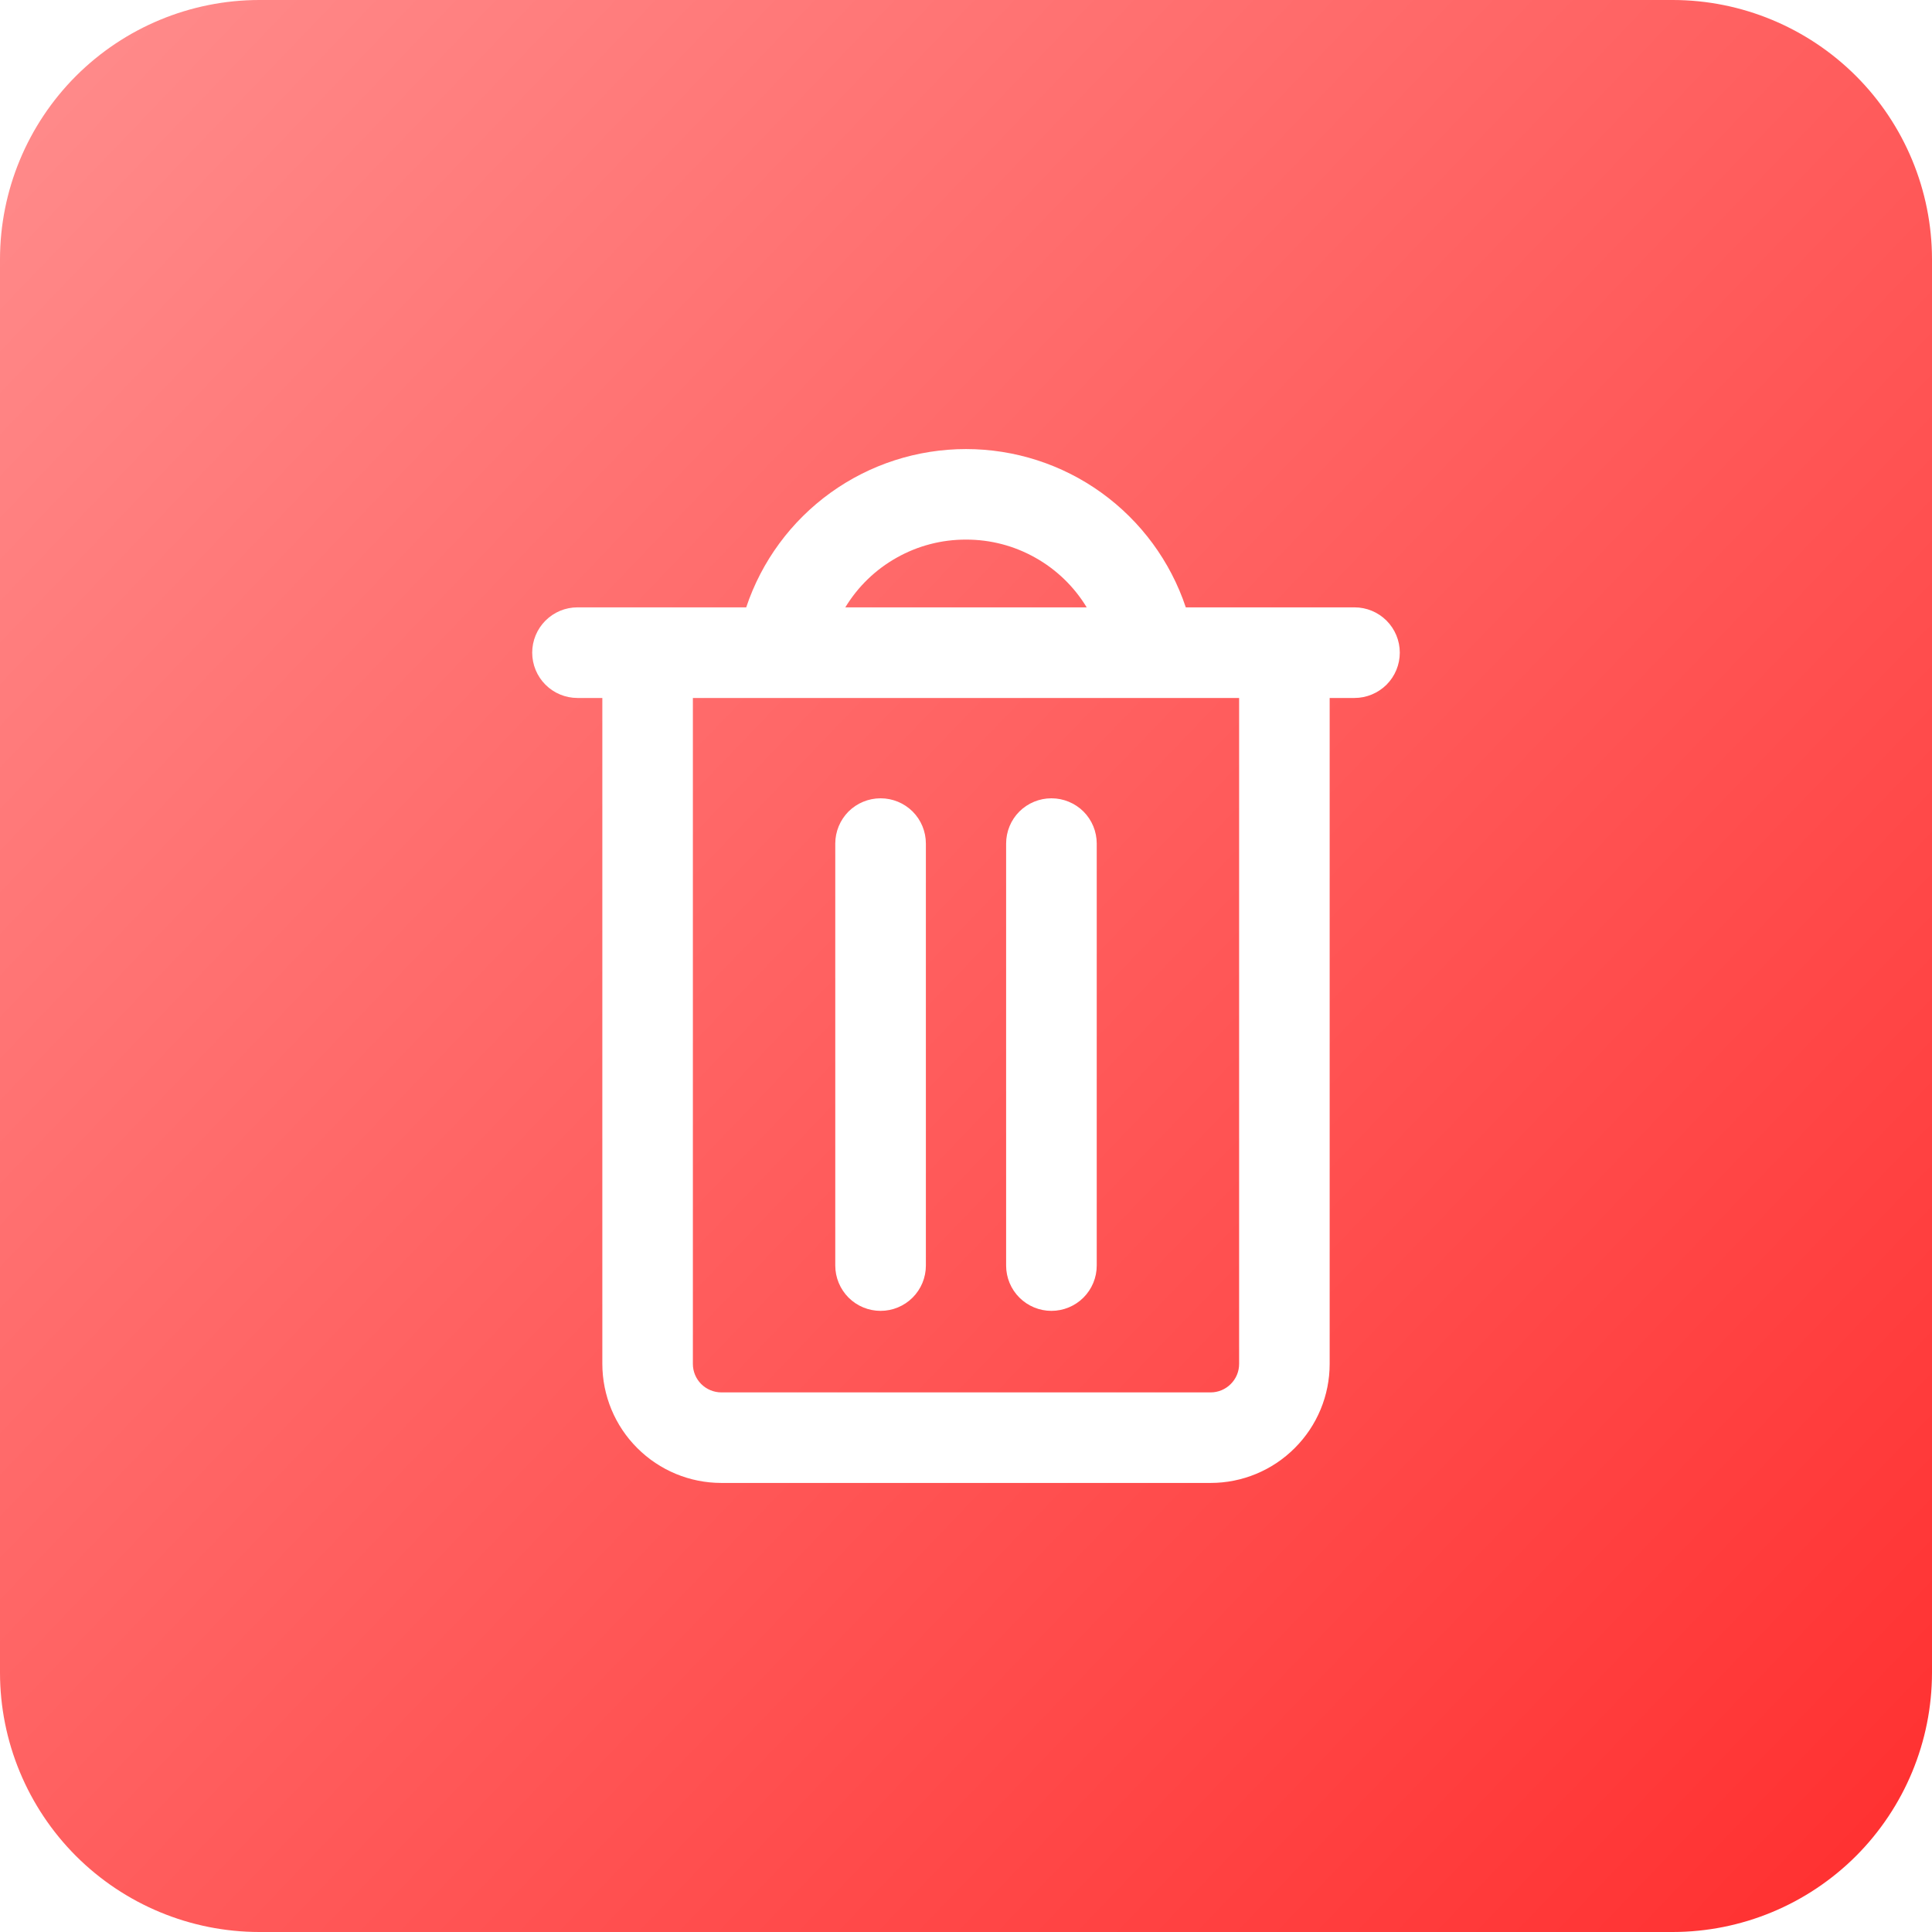 <svg width="30" height="30" viewBox="0 0 30 30" fill="none" xmlns="http://www.w3.org/2000/svg">
<g clip-path="url(#clip0_185_7)">
<path fill-rule="evenodd" clip-rule="evenodd" d="M25.975 0H4.025C2.958 0.001 1.935 0.426 1.18 1.18C0.426 1.935 0.001 2.958 0 4.025L0 25.975C0.001 27.042 0.426 28.065 1.18 28.82C1.935 29.574 2.958 29.999 4.025 30H25.975C27.042 29.999 28.065 29.574 28.82 28.82C29.574 28.065 29.999 27.042 30 25.975V4.025C29.999 2.958 29.574 1.935 28.82 1.18C28.065 0.426 27.042 0.001 25.975 0ZM21.033 9.431C21.219 9.431 21.398 9.505 21.53 9.637C21.662 9.769 21.736 9.948 21.736 10.134C21.736 10.321 21.662 10.5 21.53 10.632C21.398 10.763 21.219 10.838 21.033 10.838H20.647V21.179C20.647 21.669 20.452 22.139 20.105 22.485C19.759 22.832 19.289 23.027 18.799 23.027H11.201C10.711 23.027 10.241 22.832 9.895 22.485C9.548 22.139 9.354 21.669 9.353 21.179V10.838H8.967C8.78 10.838 8.602 10.764 8.47 10.632C8.338 10.5 8.264 10.321 8.264 10.134C8.264 9.948 8.338 9.769 8.47 9.637C8.602 9.505 8.78 9.431 8.967 9.431H11.587C11.826 8.715 12.284 8.093 12.897 7.651C13.509 7.21 14.245 6.973 15 6.973C15.755 6.973 16.491 7.21 17.103 7.651C17.716 8.093 18.174 8.715 18.413 9.431L21.033 9.431ZM15 8.379C15.377 8.378 15.747 8.474 16.075 8.659C16.404 8.843 16.679 9.109 16.874 9.431H13.126C13.321 9.109 13.596 8.843 13.925 8.659C14.253 8.474 14.623 8.378 15 8.379ZM19.241 21.179C19.241 21.297 19.194 21.409 19.111 21.491C19.029 21.574 18.916 21.621 18.799 21.621H11.201C11.084 21.621 10.972 21.574 10.889 21.492C10.806 21.409 10.759 21.297 10.759 21.18V10.838H19.241V21.18V21.179ZM12.97 19.652V13.099C12.97 12.912 13.045 12.733 13.176 12.601C13.308 12.47 13.487 12.396 13.674 12.396C13.86 12.396 14.039 12.47 14.171 12.601C14.303 12.733 14.377 12.912 14.377 13.099V19.652C14.377 19.838 14.303 20.017 14.171 20.149C14.039 20.281 13.86 20.355 13.674 20.355C13.487 20.355 13.308 20.281 13.176 20.149C13.045 20.017 12.97 19.838 12.97 19.652ZM15.623 19.652V13.099C15.623 12.912 15.697 12.733 15.829 12.601C15.961 12.47 16.14 12.396 16.326 12.396C16.513 12.396 16.692 12.47 16.824 12.601C16.956 12.733 17.03 12.912 17.03 13.099V19.652C17.03 19.838 16.956 20.017 16.824 20.149C16.692 20.281 16.513 20.355 16.326 20.355C16.14 20.355 15.961 20.281 15.829 20.149C15.697 20.017 15.623 19.838 15.623 19.652Z" fill="url(#paint0_linear_185_7)"/>
</g>
<defs>
<linearGradient id="paint0_linear_185_7" x1="30" y1="29.374" x2="5.98951e-05" y2="0.626" gradientUnits="userSpaceOnUse">
<stop stop-color="#FF2F2F"/>
<stop offset="1" stop-color="#FF8C8C"/>
</linearGradient>
<clipPath id="clip0_185_7">
<rect width="30" height="30" fill="white"/>
</clipPath>
</defs>
</svg>
